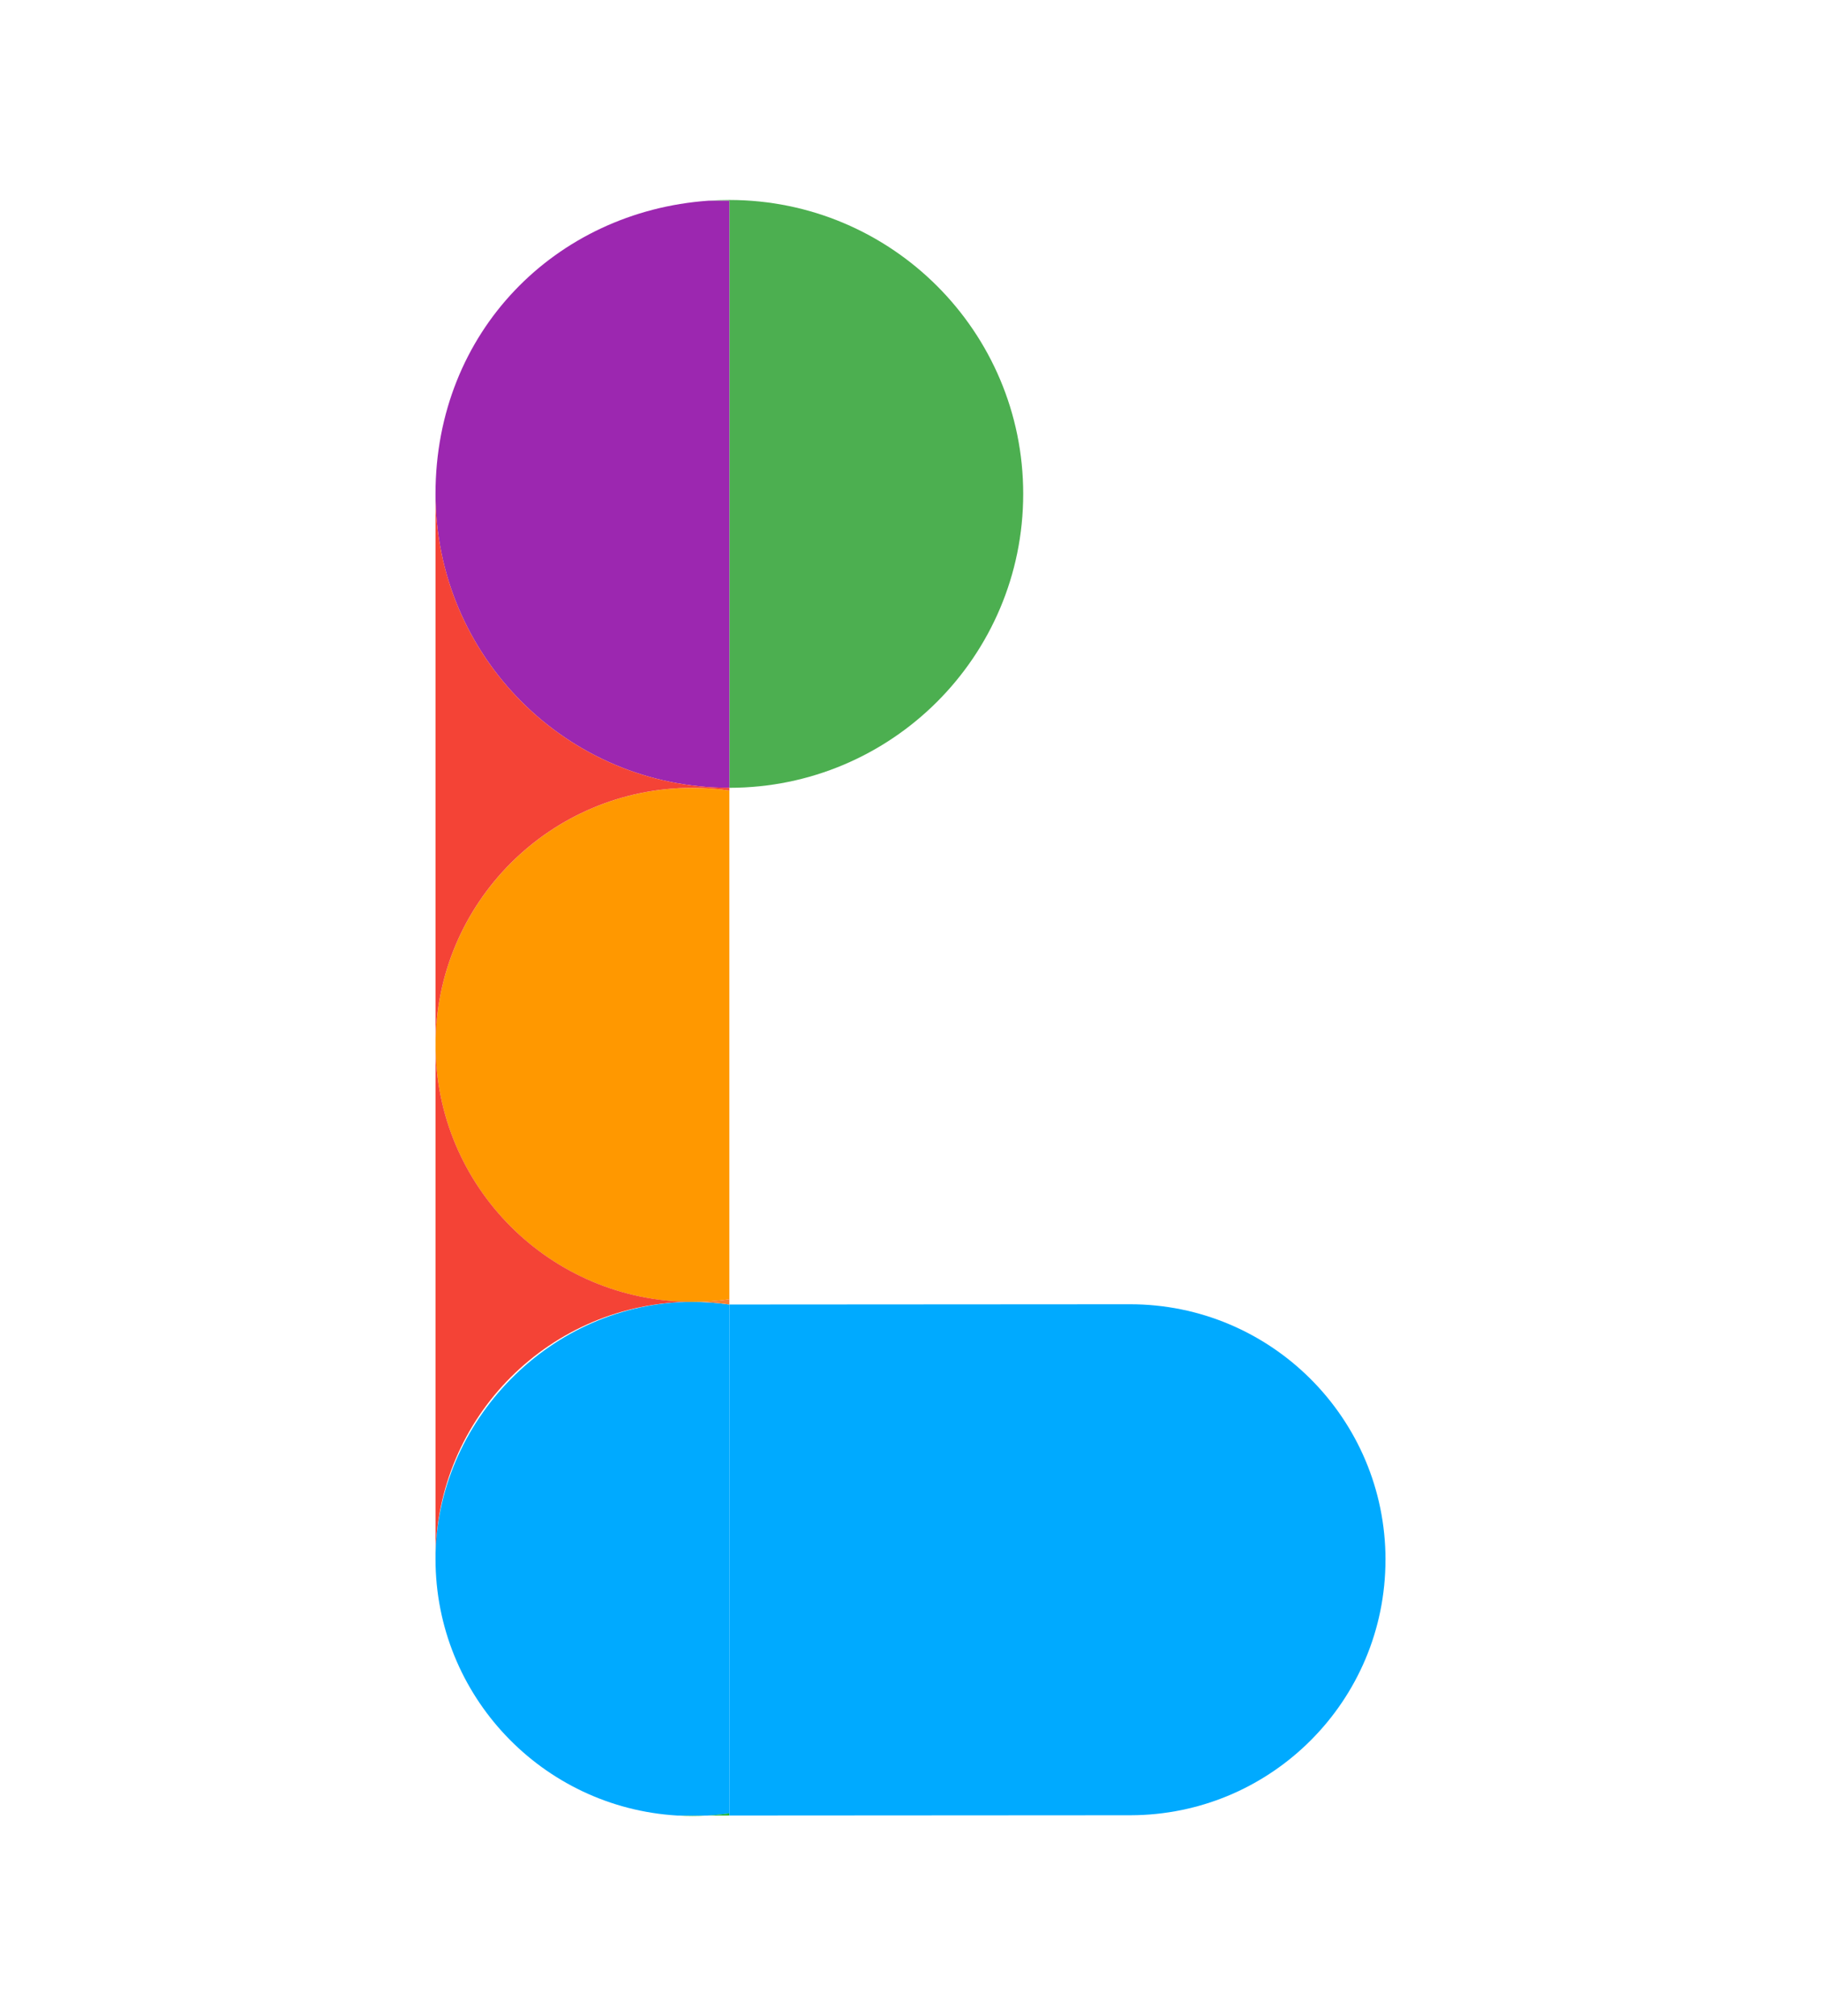 <?xml version="1.0" encoding="UTF-8"?>
<svg id="Layer_1" data-name="Layer 1" xmlns="http://www.w3.org/2000/svg" viewBox="0 0 793.41 878.12">
  <defs>
    <style>
      .cls-1 {
        fill: #9c27b0;
      }

      .cls-1, .cls-2, .cls-3, .cls-4, .cls-5, .cls-6, .cls-7 {
        stroke-width: 0px;
      }

      .cls-2 {
        fill: #0af;
      }

      .cls-3 {
        fill: #1bb333;
      }

      .cls-4 {
        fill: #4caf50;
      }

      .cls-5 {
        fill: #ff9800;
      }

      .cls-6 {
        fill: #fa8032;
      }

      .cls-7 {
        fill: #f44336;
      }
    </style>
  </defs>
  <path class="cls-4" d="m445.81,215.13c0,70.71-57.32,128.03-128.03,128.03V87.43h-9.21c3.05-.22,6.12-.32,9.21-.32,70.71,0,128.03,57.32,128.03,128.03Z"/>
  <path class="cls-3" d="m308.44,790.81c-2.22.14-4.44.2-6.7.2s-4.48-.06-6.7-.2h13.41Z"/>
  <path class="cls-5" d="m317.78,344.31v221.63c-5.23.77-10.6,1.15-16.05,1.15-61.84,0-111.97-50.13-111.97-111.95s50.13-111.97,111.97-111.97c5.45,0,10.82.38,16.05,1.15Z"/>
  <path class="cls-1" d="m317.78,87.43v255.73c-70.71,0-128.03-57.32-128.03-128.03s52.41-122.98,118.82-127.7h9.21Z"/>
  <path class="cls-7" d="m317.78,343.16v1.15c-5.23-.77-10.6-1.15-16.05-1.15-61.84,0-111.97,50.13-111.97,111.97v-240c0,70.71,57.32,128.03,128.03,128.03Z"/>
  <path class="cls-7" d="m301.73,567.08c-61.84,0-111.97,50.13-111.97,111.97v-223.93c0,61.82,50.13,111.95,111.97,111.95Z"/>
  <path class="cls-2" d="m317.78,568.24v221.63c-3.07.44-6.2.77-9.35.95h-13.41c-58.73-3.47-105.27-52.17-105.27-111.75s50.13-111.97,111.97-111.97c5.45,0,10.82.38,16.05,1.15Z"/>
  <path class="cls-6" d="m317.78,565.93v2.3c-5.23-.77-10.6-1.15-16.05-1.15,5.45,0,10.82-.38,16.05-1.15Z"/>
  <path class="cls-3" d="m308.44,790.81c3.15-.18,6.28-.5,9.35-.95v.95h-9.35Z"/>
  <path class="cls-2" d="m603.65,679.41h0c0,61.39-49.71,111.19-111.1,111.29l-174.76.11v-222.58l174.4-.11c61.53-.1,111.47,49.75,111.47,111.29Z"/>
</svg>